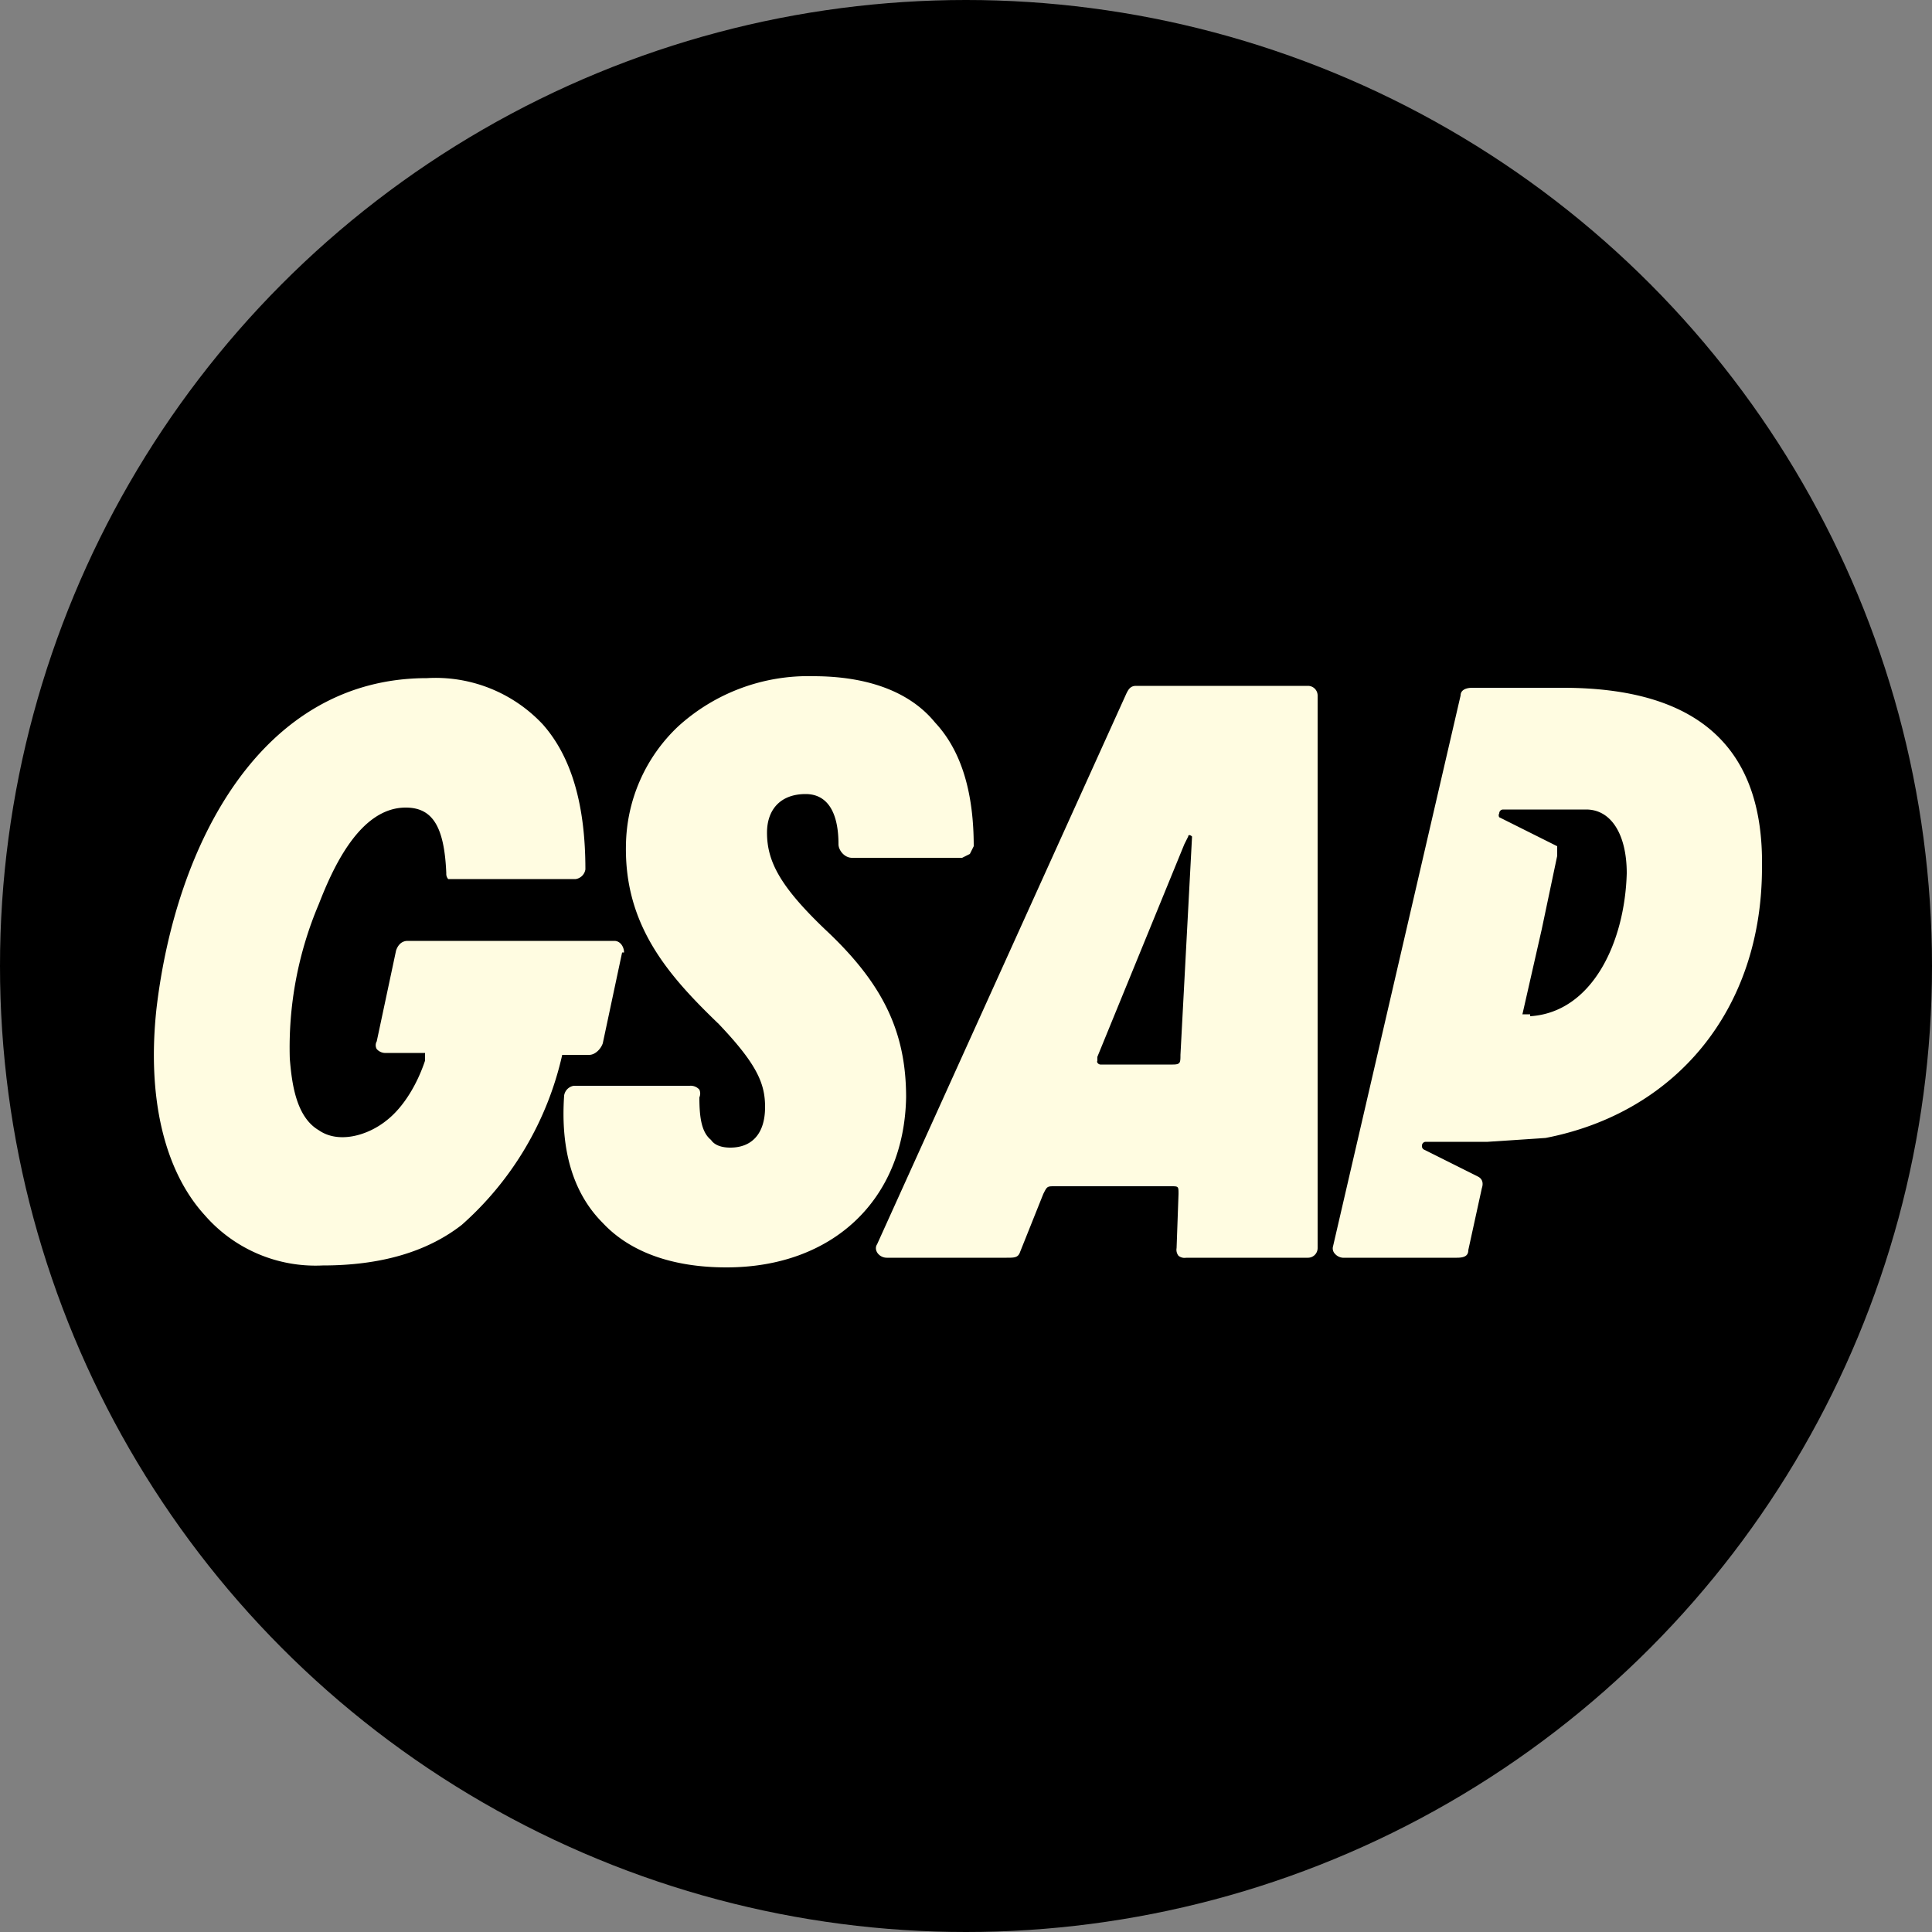<svg xmlns="http://www.w3.org/2000/svg" width="256" height="256" fill="none" viewBox="0 0 100 100">
    <rect x="0" y="0" width="100" height="100" fill="#808080" stroke="none"/>
    <circle cx="50" cy="50" r="50" fill="black"/>
    <path fill="#FFFCE1"
          d="m50.2 44.2.2-.4c0-2.7-.6-4.9-2-6.4-1.3-1.6-3.5-2.4-6.3-2.4a10 10 0 0 0-7 2.6 8.6 8.6 0 0 0-2.7 6.1c-.1 4.2 2.2 6.8 4.8 9.3 2 2.1 2.4 3.1 2.4 4.3 0 1.4-.7 2.1-1.8 2.1-.4 0-.8-.1-1-.4-.5-.4-.6-1.2-.6-2.2a.5.5 0 0 0 0-.4.6.6 0 0 0-.5-.2h-6a.6.6 0 0 0-.5.5c-.2 2.9.5 5.1 2 6.6 1.4 1.5 3.6 2.3 6.4 2.3 5.5 0 9.2-3.5 9.3-8.8 0-3.4-1.2-5.9-4.2-8.7-2.3-2.2-3-3.5-3-5 0-1.2.7-2 2-2 1.1 0 1.7.9 1.7 2.6 0 .3.3.7.7.7h5.7l.4-.2Z"/>
    <path fill="#FFFCE1"
          d="M32.3 49.3c0-.3-.2-.6-.5-.6H21.1c-.3 0-.5.2-.6.5l-1 4.7a.4.4 0 0 0 0 .4.6.6 0 0 0 .5.2H22v.4c-.4 1.2-1.1 2.4-2 3.1-1 .8-2.5 1.2-3.5.5-1.2-.7-1.4-2.5-1.5-3.7a19 19 0 0 1 1.5-8c.7-1.8 2.1-5 4.5-5 1.4 0 2 1 2.1 3.4a.4.4 0 0 0 .1.3h6.6a.6.6 0 0 0 .5-.5c0-3.3-.7-5.8-2.2-7.5a7.6 7.6 0 0 0-6-2.4c-8.6 0-13 8.6-14 17.1-.5 4.6.4 8.4 2.5 10.7a7.6 7.6 0 0 0 6.1 2.6c3 0 5.4-.7 7.2-2.1a16.6 16.6 0 0 0 5.2-8.8H30.5c.3 0 .6-.3.7-.6l1-4.7Z"/>
    <path fill="#FFFCE1" fill-rule="evenodd"
          d="M68.2 64.6V36a.5.5 0 0 0-.5-.5h-8.9c-.3 0-.4.2-.5.4L45.4 64.4c-.2.3.1.7.5.7h6.2c.4 0 .6 0 .7-.3l1.2-3c.2-.4.2-.4.6-.4h6c.4 0 .4 0 .4.4l-.1 2.8a.5.5 0 0 0 .1.4.5.5 0 0 0 .4.1h6.3a.5.5 0 0 0 .4-.2.5.5 0 0 0 .1-.3Zm-11-9.5H57a.2.2 0 0 1-.2-.1.1.1 0 0 1 0-.1 2.7 2.7 0 0 1 0-.2l4.5-11 .2-.4c0-.1.1-.1.2 0l-.6 11.3c0 .4 0 .5-.4.5h-3.6ZM76.2 35.6h4.7c7 0 10.4 3.1 10.3 9.3 0 7.4-4.5 12.7-11.2 14l-3 .2h-3.2a.2.2 0 0 0-.2.2.2.2 0 0 0 .1.2l.4.2 1 .5 1 .5.4.2c.2.1.3.3.2.6l-.7 3.2c0 .3-.2.4-.6.4h-5.9a.6.6 0 0 1-.4-.2.4.4 0 0 1-.1-.4L75.6 36c0-.3.3-.4.6-.4Zm3 17c3.2-.2 4.9-3.8 5-7.4 0-2-.8-3.3-2.1-3.3h-4.3a.2.2 0 0 0-.2.2.2.2 0 0 0 0 .2l3 1.5v.5l-.8 3.8-1 4.4h.4Z"
          clip-rule="evenodd"/>
</svg>